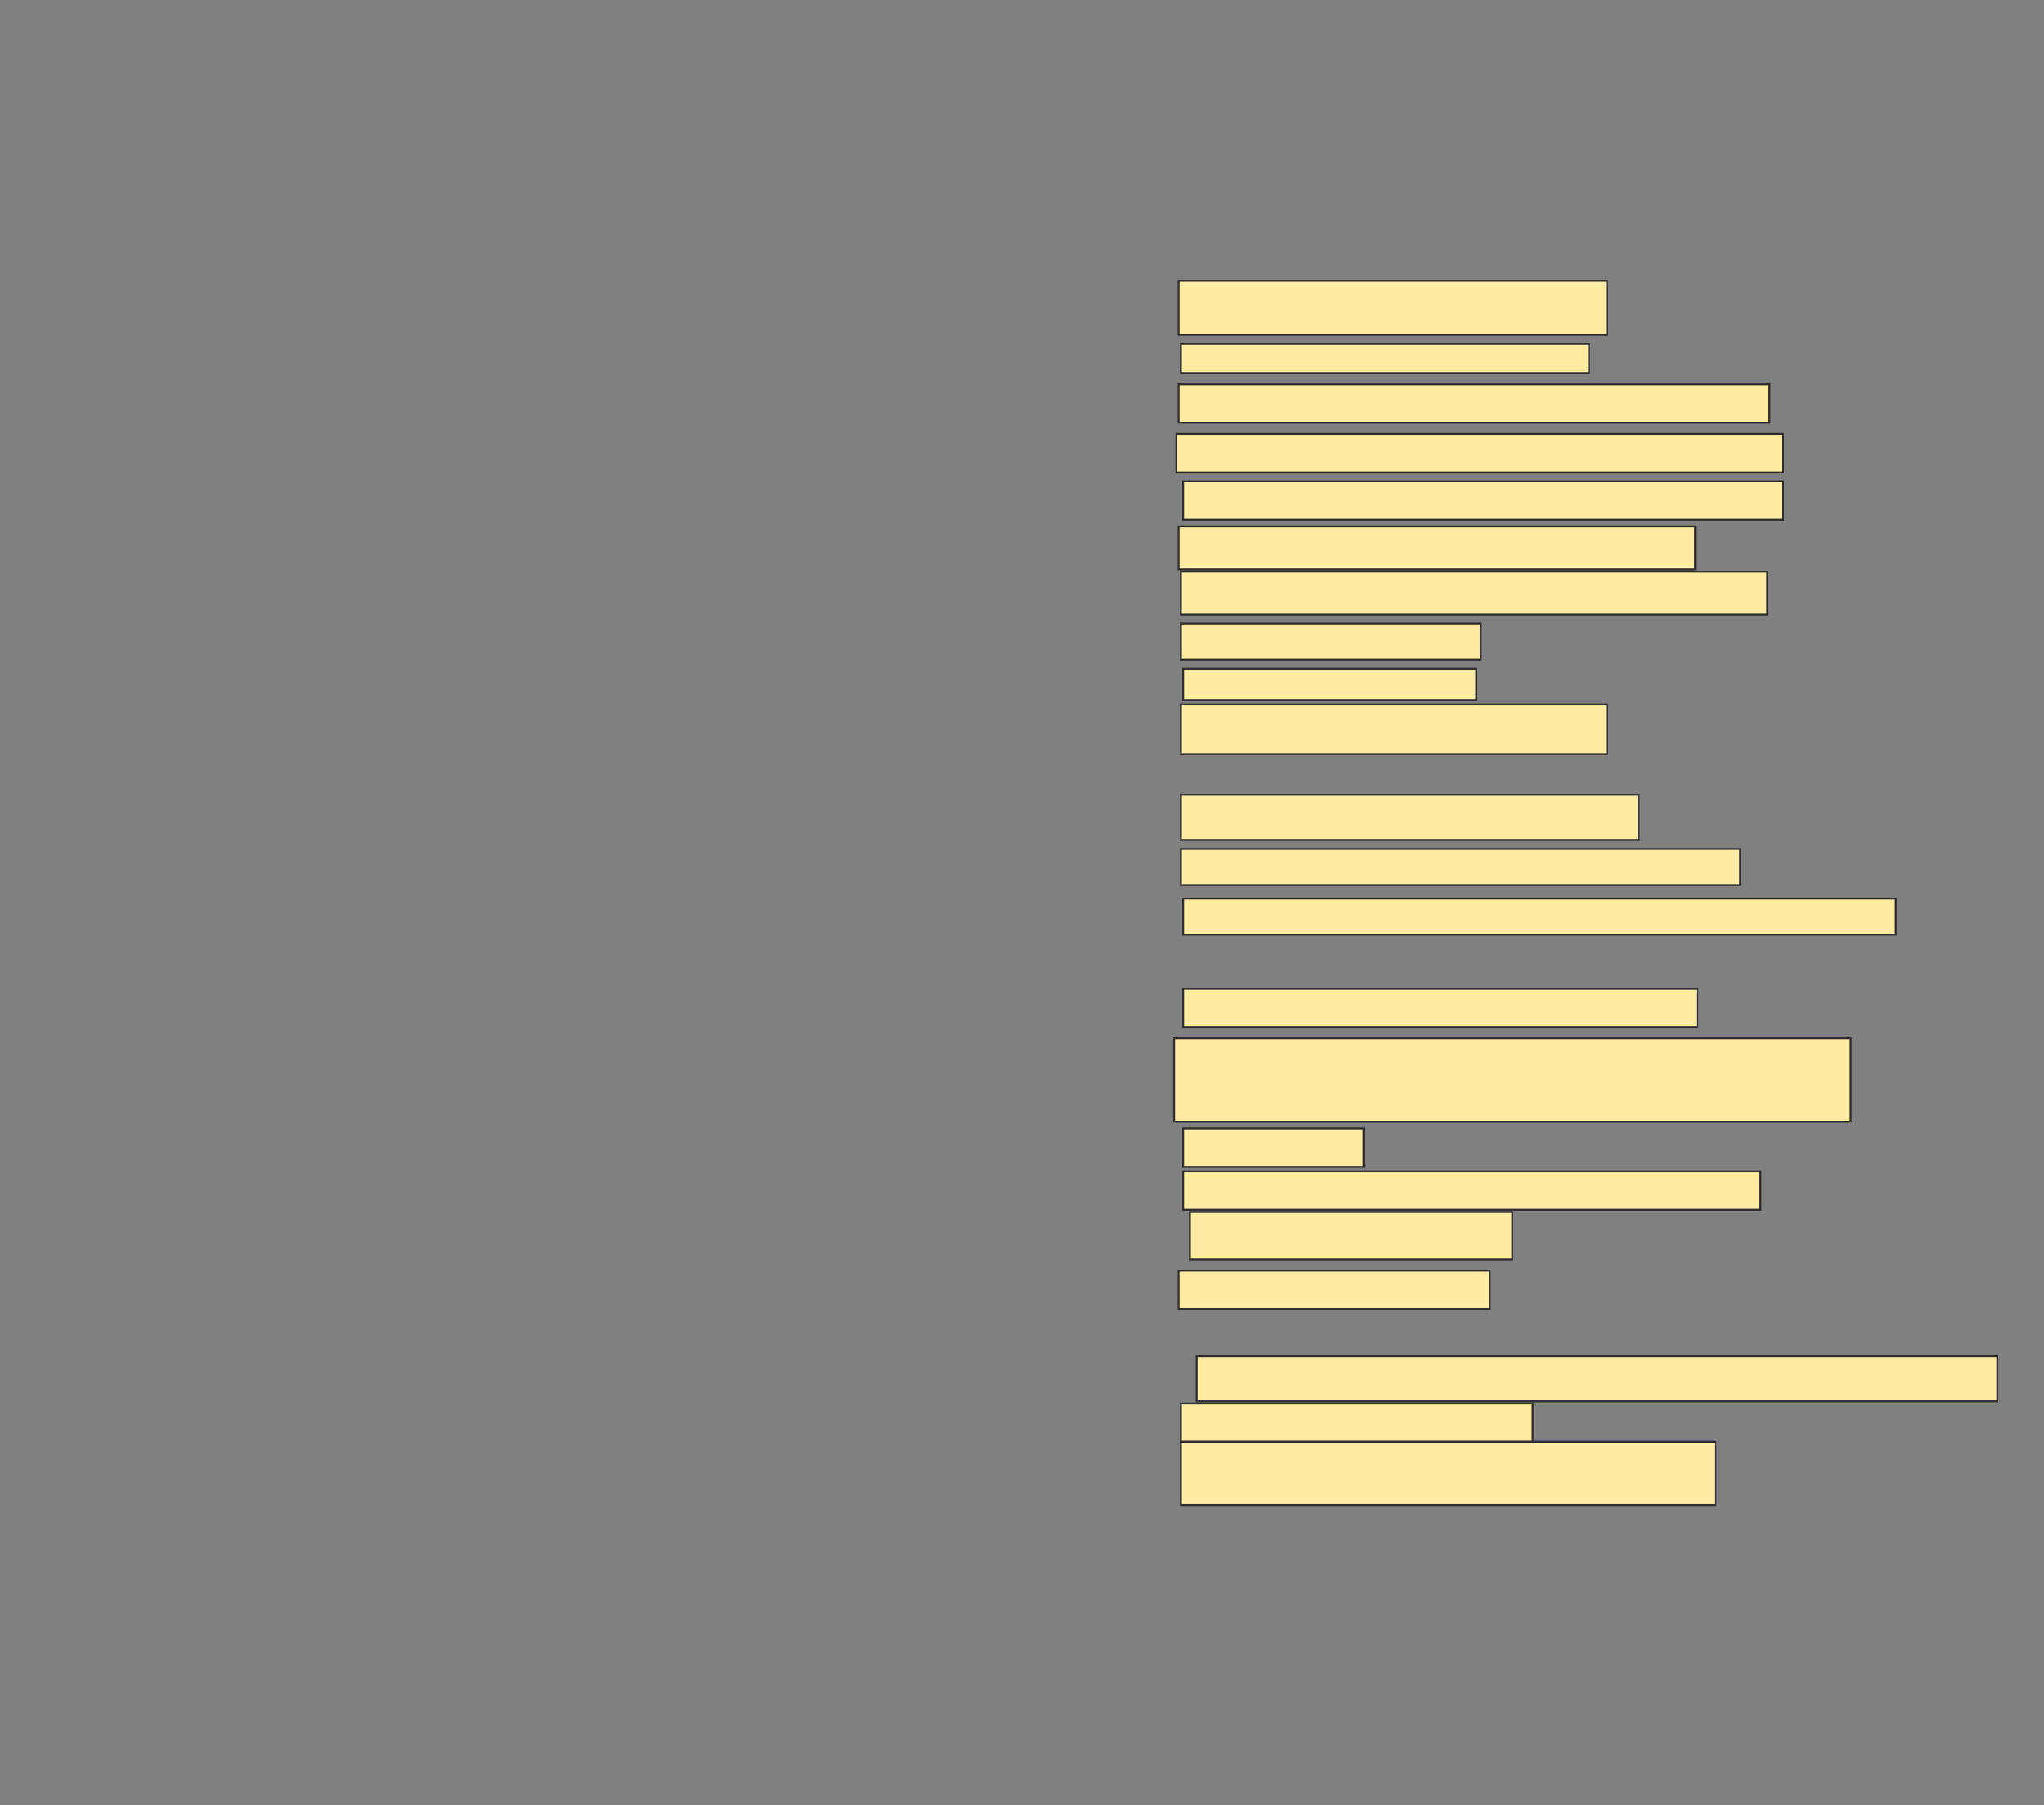 <svg xmlns="http://www.w3.org/2000/svg" width="1079" height="953">
 <rect width="100%" height="100%" fill="#808080" stroke="none"/>
 <!-- Created with Image Occlusion Enhanced -->
 <g>
  <title>Labels</title>
 </g>
 <g>
  <title>Masks</title>
  <rect id="acf9241feebe4788a5debecbd296a8f3-ao-1" height="28.571" width="226.19" y="148.19" x="622.191" stroke="#2D2D2D" fill="#FFEBA2"/>
  <rect id="acf9241feebe4788a5debecbd296a8f3-ao-2" height="15.476" width="215.476" y="181.524" x="623.381" stroke="#2D2D2D" fill="#FFEBA2"/>
  <rect id="acf9241feebe4788a5debecbd296a8f3-ao-3" height="20.238" width="311.905" y="202.952" x="622.191" stroke="#2D2D2D" fill="#FFEBA2"/>
  <rect id="acf9241feebe4788a5debecbd296a8f3-ao-4" height="20.238" width="320.238" y="229.143" x="621" stroke="#2D2D2D" fill="#FFEBA2"/>
  <rect id="acf9241feebe4788a5debecbd296a8f3-ao-5" height="20.238" width="316.667" y="254.143" x="624.571" stroke="#2D2D2D" fill="#FFEBA2"/>
  <rect id="acf9241feebe4788a5debecbd296a8f3-ao-6" height="22.619" width="272.619" y="277.952" x="622.191" stroke="#2D2D2D" fill="#FFEBA2"/>
  <rect id="acf9241feebe4788a5debecbd296a8f3-ao-7" height="22.619" width="309.524" y="301.762" x="623.381" stroke="#2D2D2D" fill="#FFEBA2"/>
  <rect id="acf9241feebe4788a5debecbd296a8f3-ao-8" height="19.048" width="158.333" y="329.143" x="623.381" stroke="#2D2D2D" fill="#FFEBA2"/>
  <rect id="acf9241feebe4788a5debecbd296a8f3-ao-9" height="16.667" width="154.762" y="352.952" x="624.571" stroke="#2D2D2D" fill="#FFEBA2"/>
  <rect id="acf9241feebe4788a5debecbd296a8f3-ao-10" height="26.19" width="225" y="372" x="623.381" stroke="#2D2D2D" fill="#FFEBA2"/>
  <rect id="acf9241feebe4788a5debecbd296a8f3-ao-11" height="23.81" width="241.667" y="419.619" x="623.381" stroke="#2D2D2D" fill="#FFEBA2"/>
  <rect id="acf9241feebe4788a5debecbd296a8f3-ao-12" height="19.048" width="295.238" y="448.19" x="623.381" stroke="#2D2D2D" fill="#FFEBA2"/>
  <rect stroke="#2D2D2D" id="acf9241feebe4788a5debecbd296a8f3-ao-13" height="19.048" width="376.19" y="474.381" x="624.571" fill="#FFEBA2"/>
  
  <rect id="acf9241feebe4788a5debecbd296a8f3-ao-15" height="20.238" width="271.429" y="522" x="624.571" stroke-linecap="null" stroke-linejoin="null" stroke-dasharray="null" stroke="#2D2D2D" fill="#FFEBA2"/>
  <rect id="acf9241feebe4788a5debecbd296a8f3-ao-16" height="44.048" width="357.143" y="548.19" x="619.81" stroke-linecap="null" stroke-linejoin="null" stroke-dasharray="null" stroke="#2D2D2D" fill="#FFEBA2"/>
  <rect id="acf9241feebe4788a5debecbd296a8f3-ao-17" height="20.238" width="95.238" y="595.809" x="624.571" stroke-linecap="null" stroke-linejoin="null" stroke-dasharray="null" stroke="#2D2D2D" fill="#FFEBA2"/>
  <rect stroke="#2D2D2D" id="acf9241feebe4788a5debecbd296a8f3-ao-18" height="20.238" width="304.762" y="618.429" x="624.571" stroke-linecap="null" stroke-linejoin="null" stroke-dasharray="null" fill="#FFEBA2"/>
  <rect stroke="#2D2D2D" id="acf9241feebe4788a5debecbd296a8f3-ao-19" height="25" width="170.238" y="639.857" x="628.143" stroke-linecap="null" stroke-linejoin="null" stroke-dasharray="null" fill="#FFEBA2"/>
  <rect id="acf9241feebe4788a5debecbd296a8f3-ao-20" height="20.238" width="164.286" y="670.809" x="622.191" stroke-linecap="null" stroke-linejoin="null" stroke-dasharray="null" stroke="#2D2D2D" fill="#FFEBA2"/>
  <rect stroke="#2D2D2D" id="acf9241feebe4788a5debecbd296a8f3-ao-21" height="23.81" width="422.619" y="716.048" x="631.714" stroke-linecap="null" stroke-linejoin="null" stroke-dasharray="null" fill="#FFEBA2"/>
  <rect id="acf9241feebe4788a5debecbd296a8f3-ao-22" height="20.238" width="185.714" y="741.048" x="623.381" stroke-linecap="null" stroke-linejoin="null" stroke-dasharray="null" stroke="#2D2D2D" fill="#FFEBA2"/>
  <rect id="acf9241feebe4788a5debecbd296a8f3-ao-23" height="33.333" width="282.143" y="761.286" x="623.381" stroke-linecap="null" stroke-linejoin="null" stroke-dasharray="null" stroke="#2D2D2D" fill="#FFEBA2"/>
 </g>
</svg>